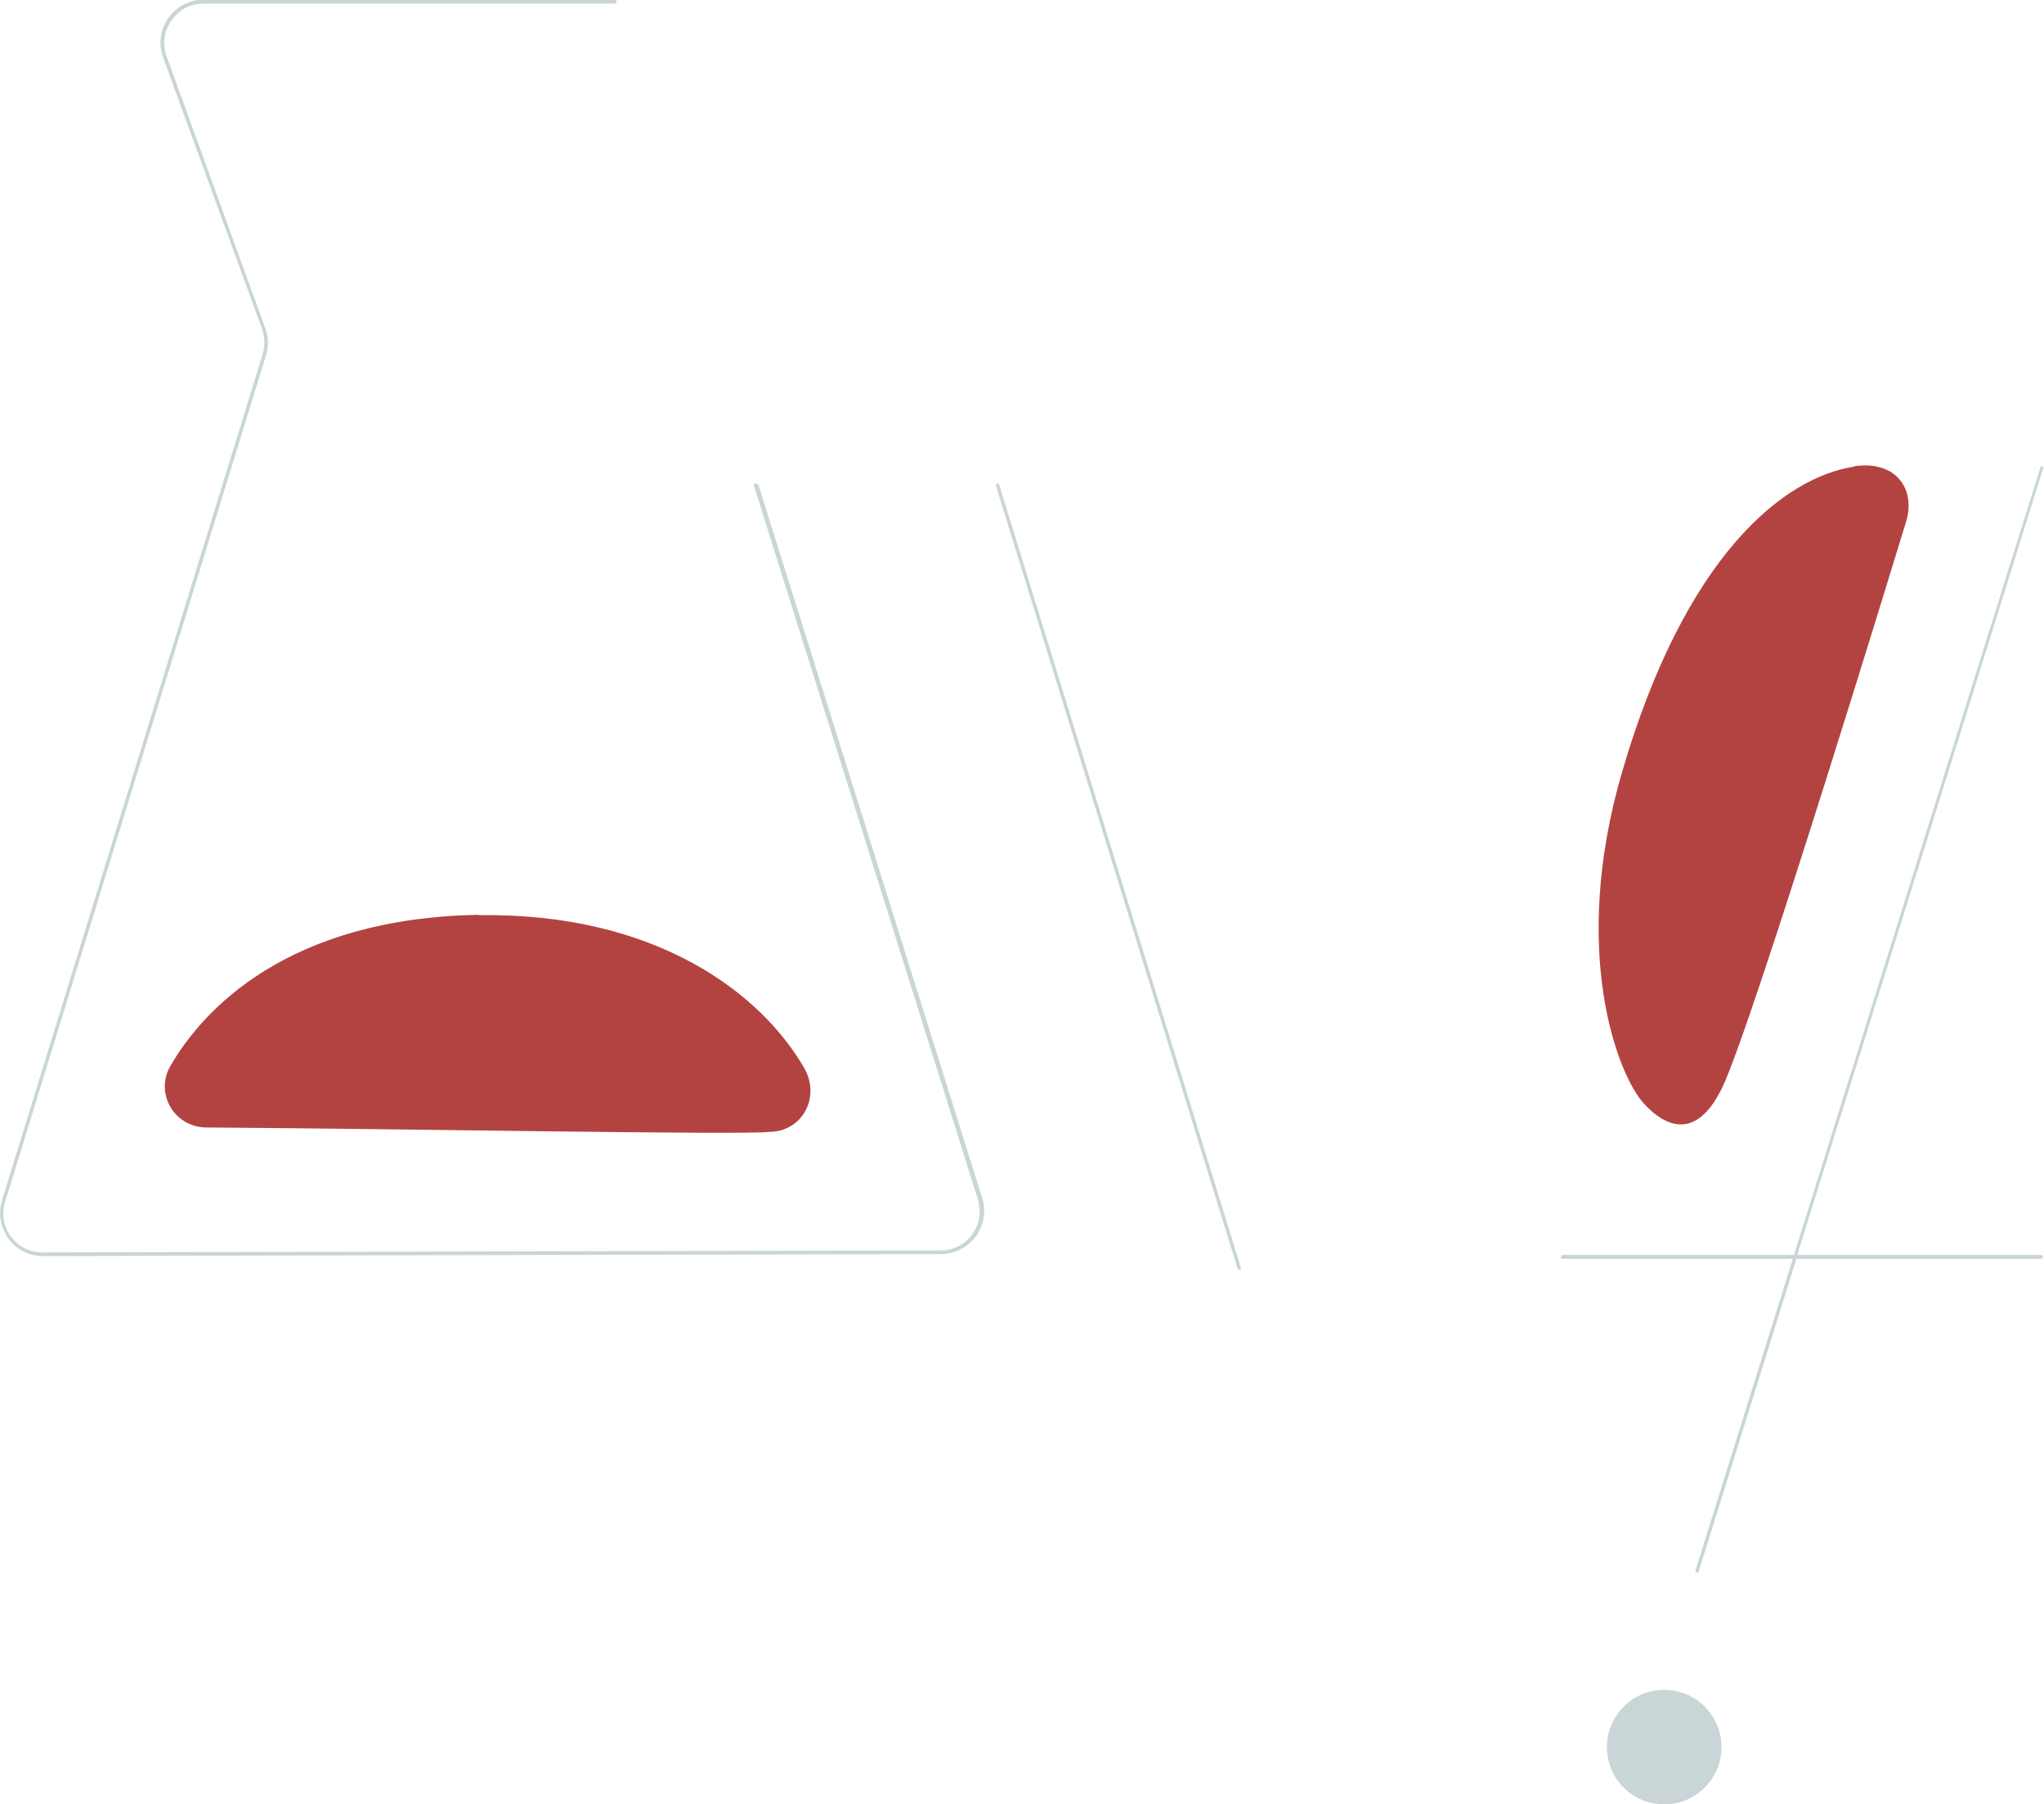 <?xml version="1.0" encoding="UTF-8"?>
<svg id="_レイヤー_2" data-name="レイヤー 2" xmlns="http://www.w3.org/2000/svg" viewBox="0 0 51.02 45.05">
  <defs>
    <style>
      .cls-1 {
        fill: #b34341;
      }

      .cls-2 {
        fill: #c9d5d6;
      }
    </style>
  </defs>
  <g id="_レイヤー_2-2" data-name="レイヤー 2">
    <g>
      <path class="cls-1" d="M11.96,22.84c-4.78.08-6.9,2.37-7.71,3.78-.39.68.1,1.53.91,1.53,4.85.03,13.39.19,14.03.11.85,0,1.3-.88.88-1.6-1.06-1.84-3.68-3.88-8.12-3.81Z"/>
      <path class="cls-1" d="M46.28,11.65c-1.75.27-4.21,2.2-5.79,7.62-1.31,4.48-.11,7.57.54,8.28.32.35,1.2,1.15,1.95-.38.75-1.52,4.59-14.12,4.59-14.12.27-.85-.26-1.56-1.28-1.41Z"/>
      <path class="cls-2" d="M18.91,12.1s-.03-.04-.06-.03c-.02,0-.04.03-.03.06l5.59,17.82c.09.3.04.62-.15.88-.19.25-.48.4-.8.39l-22.41.05c-.31,0-.6-.15-.78-.4-.18-.25-.24-.57-.14-.87L6.64,8.87c.07-.22.06-.46-.02-.68L4.16,1.41c-.11-.3-.07-.63.12-.9.19-.27.48-.42.8-.42h10.26s.05-.02.05-.05-.02-.05-.05-.05H5.08c-.35,0-.67.17-.88.46-.2.29-.25.65-.13.98l2.47,6.78c.07.2.08.42.02.62L.05,29.97c-.1.33-.04.67.16.95.2.28.51.44.85.44l22.41-.05s.01,0,.02,0c.34,0,.65-.16.86-.43.21-.28.27-.63.17-.96l-5.59-17.82Z"/>
      <path class="cls-2" d="M24.89,12.07s-.04.03-.03.06l6.03,19.54s.02.03.04.03c0,0,0,0,.01,0,.02,0,.04-.03.03-.06l-6.03-19.54s-.03-.04-.06-.03Z"/>
      <path class="cls-2" d="M50.99,11.64s-.05,0-.06.03l-6.15,19.66h-5.77s-.05.02-.05.05.02.05.05.05h5.74l-2.43,7.78s0,.05.03.06c0,0,0,0,.01,0,.02,0,.04-.01.04-.03l2.44-7.81h6.1s.05-.02.05-.05-.02-.05-.05-.05h-6.08l6.14-19.64s0-.05-.03-.06Z"/>
      <path class="cls-2" d="M41.54,42.19c-.79,0-1.43.64-1.43,1.43s.64,1.43,1.43,1.43,1.43-.64,1.43-1.43-.64-1.43-1.43-1.43Z"/>
    </g>
  </g>
</svg>